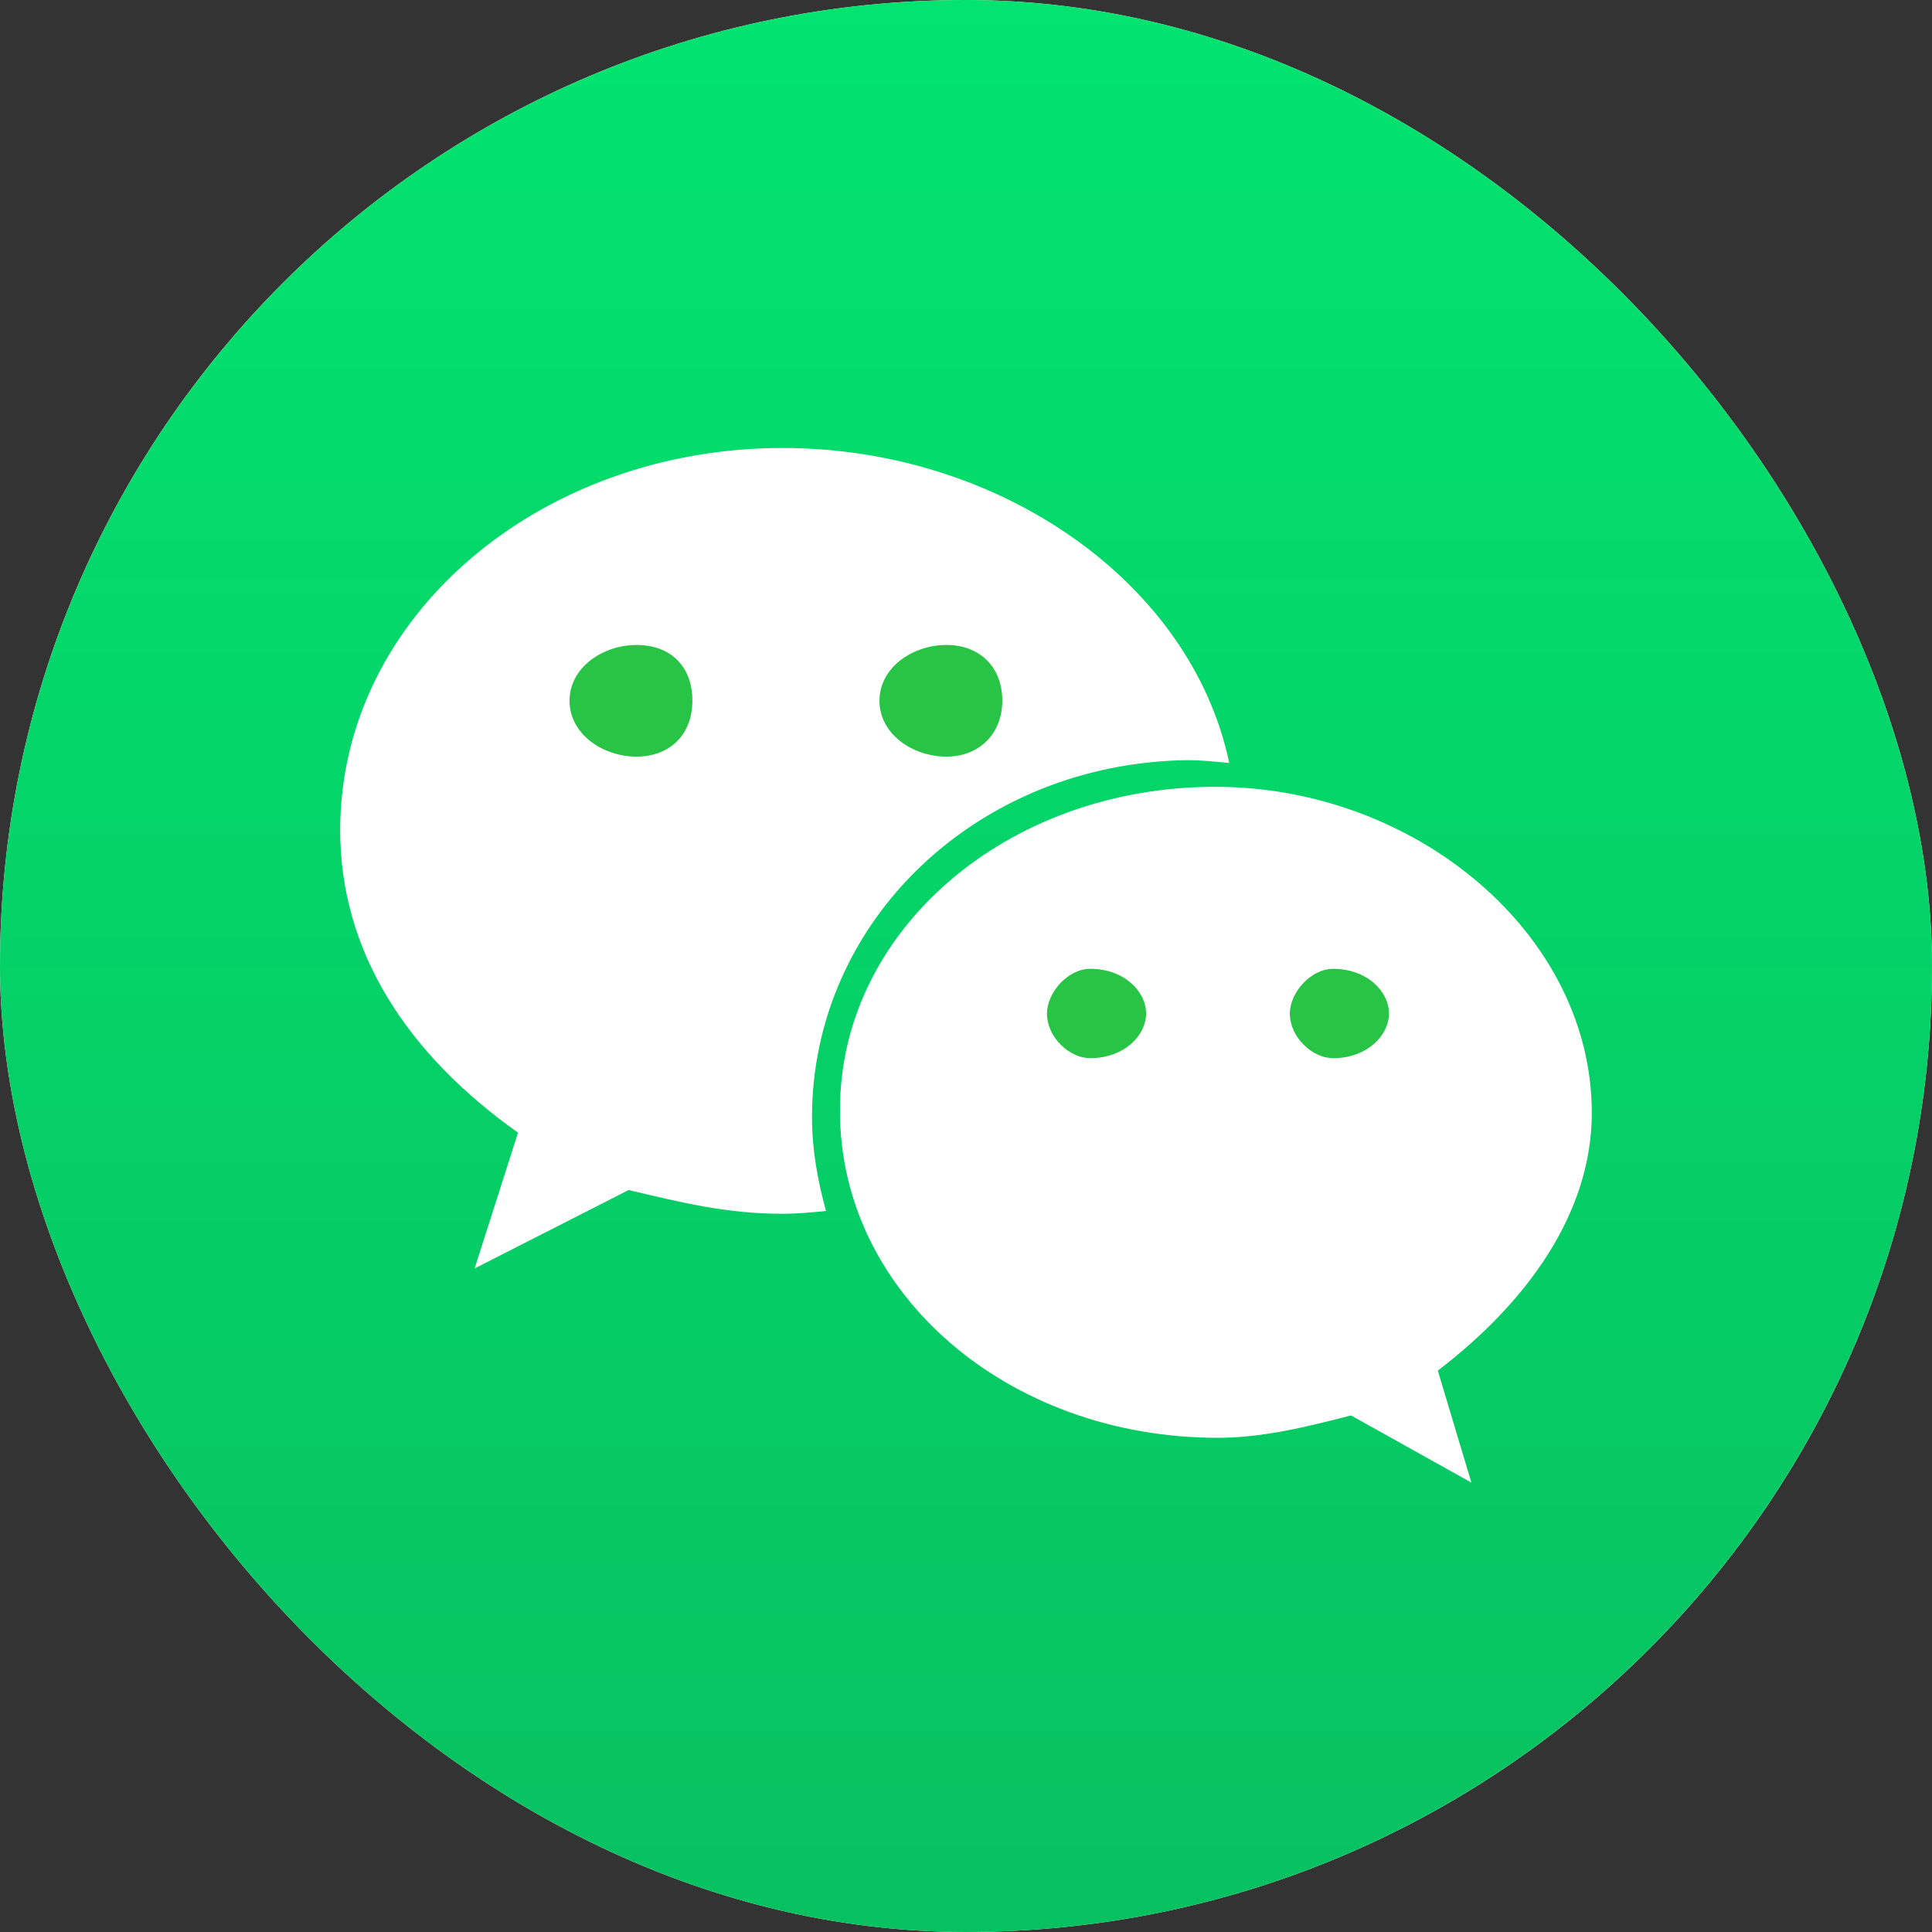 <svg width="24" height="24" viewBox="0 0 24 24" fill="none" xmlns="http://www.w3.org/2000/svg">
<rect x="0" y="0" width="24" height="24" fill="#333333" stroke="none"/>
<g clip-path="url(#clip0_3389_6379)">
<rect width="24" height="24" rx="12" fill="white"/>
<path d="M7.908 8.012C7.491 8.012 7.075 8.289 7.075 8.705C7.075 9.122 7.491 9.399 7.908 9.399C8.324 9.399 8.601 9.122 8.601 8.705C8.601 8.272 8.324 8.012 7.908 8.012ZM13.543 12.035C13.266 12.035 13.006 12.33 13.006 12.59C13.006 12.885 13.283 13.145 13.543 13.145C13.96 13.145 14.237 12.867 14.237 12.59C14.237 12.312 13.96 12.035 13.543 12.035ZM11.757 9.399C12.174 9.399 12.451 9.104 12.451 8.705C12.451 8.289 12.174 8.012 11.757 8.012C11.341 8.012 10.925 8.289 10.925 8.705C10.925 9.122 11.341 9.399 11.757 9.399ZM16.561 12.035C16.283 12.035 16.023 12.33 16.023 12.59C16.023 12.885 16.301 13.145 16.561 13.145C16.977 13.145 17.254 12.867 17.254 12.59C17.254 12.312 16.977 12.035 16.561 12.035Z" fill="#28C445"/>
<path d="M12 0C5.374 0 0 5.374 0 12C0 18.626 5.374 24 12 24C18.626 24 24 18.626 24 12C24 5.374 18.626 0 12 0ZM9.722 15.078C9.026 15.078 8.47 14.939 7.809 14.783L5.896 15.757L6.435 14.07C5.061 13.096 4.226 11.826 4.226 10.313C4.226 7.652 6.713 5.565 9.722 5.565C12.417 5.565 14.8 7.235 15.27 9.478C15.096 9.461 14.922 9.443 14.748 9.443C12.139 9.478 10.087 11.444 10.087 13.878C10.087 14.278 10.156 14.661 10.261 15.043C10.087 15.061 9.896 15.078 9.722 15.078ZM17.861 17.026L18.278 18.417L16.783 17.583C16.244 17.722 15.687 17.861 15.13 17.861C12.504 17.861 10.435 16.052 10.435 13.809C10.417 11.583 12.487 9.774 15.096 9.774C17.583 9.774 19.774 11.6 19.774 13.826C19.774 15.078 18.956 16.191 17.861 17.026Z" fill="url(#paint0_linear_3389_6379)"/>
</g>
<defs>
<linearGradient id="paint0_linear_3389_6379" x1="12" y1="0" x2="12" y2="24" gradientUnits="userSpaceOnUse">
<stop stop-color="#02E36F"/>
<stop offset="1" stop-color="#07C160"/>
</linearGradient>
<clipPath id="clip0_3389_6379">
<rect width="24" height="24" rx="12" fill="white"/>
</clipPath>
</defs>
</svg>
